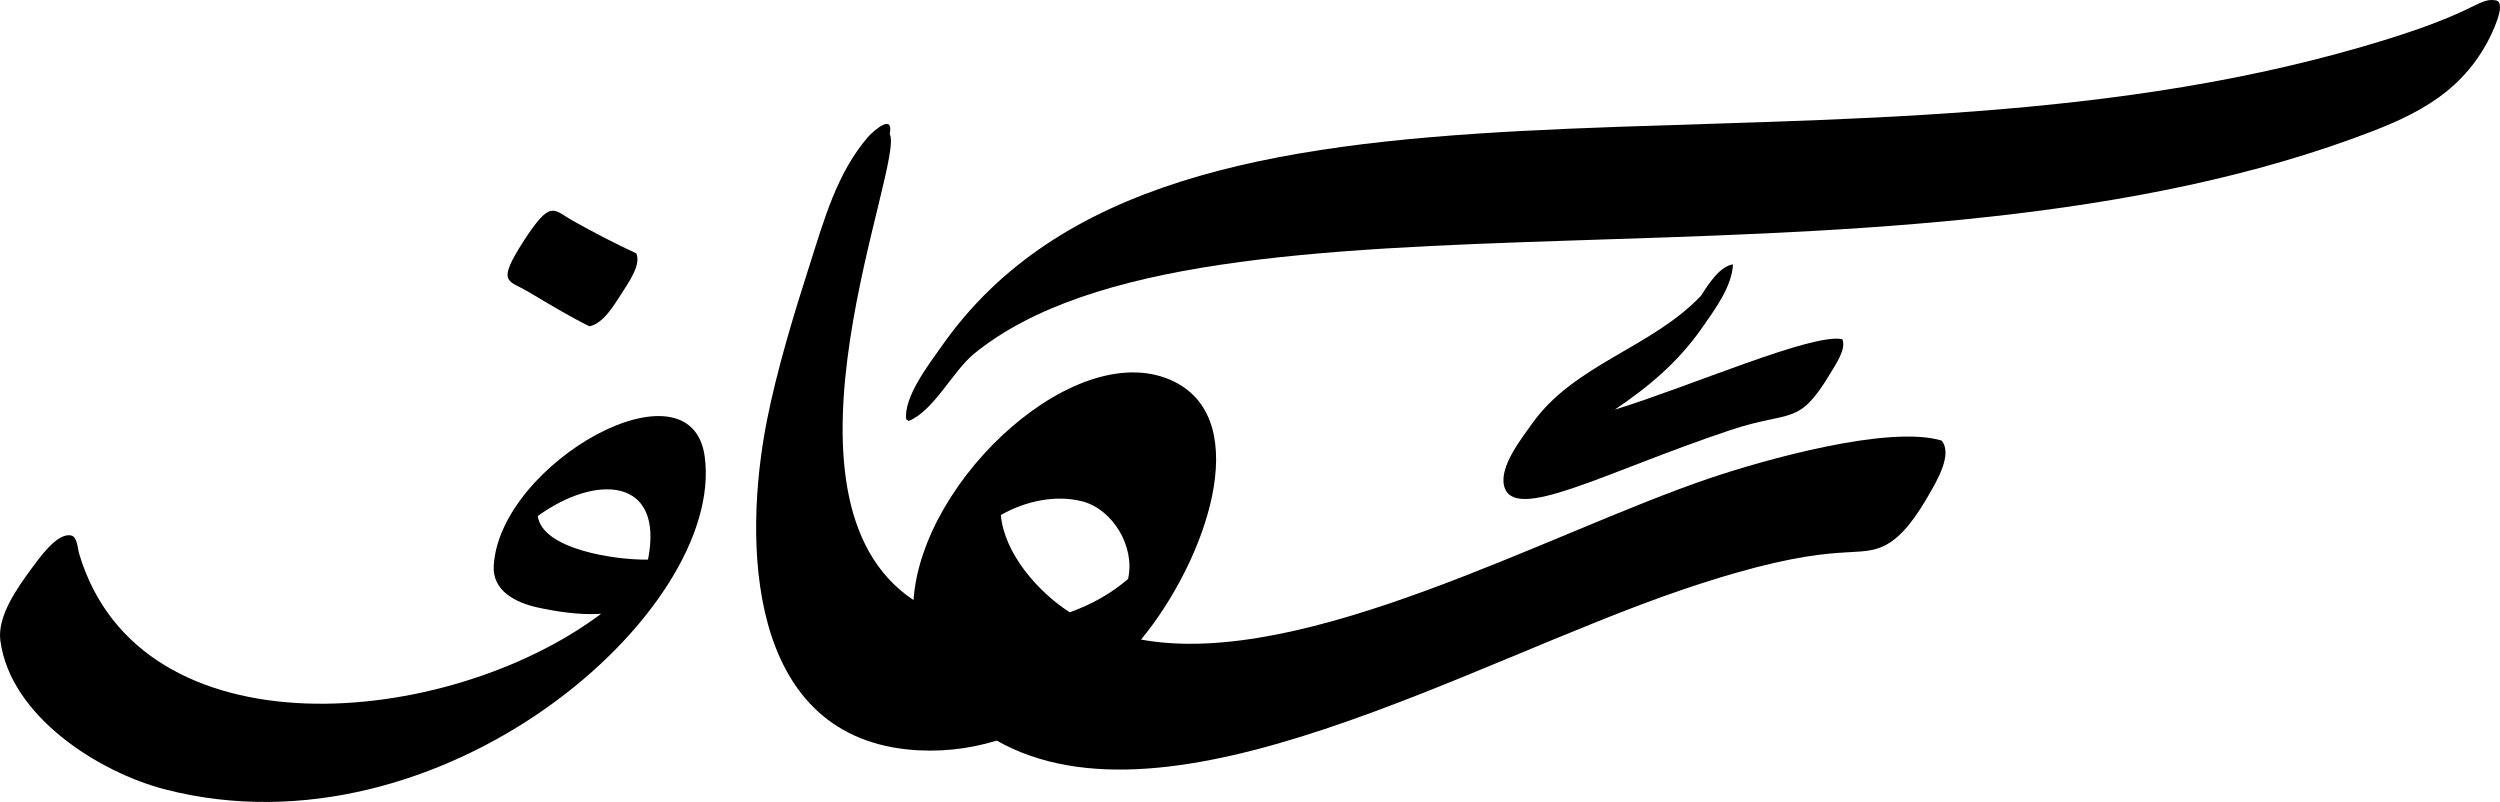 <svg xmlns="http://www.w3.org/2000/svg" xmlns:xlink="http://www.w3.org/1999/xlink" viewBox="199.43 394.04 808.35 259.31">
  <!-- Designed by Behdad: t.me/behdadbahariartworks -->
  <path d="M752.16,548.7c-52.12,17.67-131.1,61.78-183.78,52.14,21.04-25.55,36.53-70.35,10.93-83.29-30.91-15.62-81.82,31.02-84.5,70.52-49.53-32.92-2.59-141.61-7.7-150.67,1.33-6.73-4.93-1.36-6.97,.86-10.11,11.74-14.19,26.71-18.84,41.2-5.09,15.86-10.63,34.05-13.88,50.47-7.74,39.15-6.6,100.98,45.37,106.43,10.03,1.05,19.75-.06,28.93-2.85,55.98,31.71,152.86-25.39,221.56-48.75,49.46-16.82,55.51-9.65,65.2-14.15,6.34-2.94,11.16-10.62,14.63-16.58,2.46-4.3,7.82-13.17,4.11-17.54-17.04-5.11-57.23,6.17-75.06,12.21Zm-187.99,32.55c-5.51,4.76-11.98,8.33-18.85,10.77-10.55-6.76-21.21-19.29-22.28-31.46,7.91-4.48,17.65-6.63,26.29-4.42,9.96,2.55,17.23,14.77,14.84,25.11Z"/>
  <path d="M1006.4,394.15c-6.44-1.01-5.32,4.79-51.02,17.2-175.7,47.69-376.63-12.55-451.57,94.76-3.79,5.43-12.22,16.21-11.37,23.46l.77,.6c8.21-3.3,14.34-16.23,21.28-21.85,75.19-60.94,290.2-13.29,445.18-69.29,18.7-6.76,34.48-13.58,44.14-31.56,1.04-2,6.49-12.7,2.58-13.31Z"/>
  <path d="M359.07,576.96c-.49,8.25,7.33,12,14.18,13.5,5.94,1.3,13.28,2.47,20.17,2.07l.37-.02c-49.68,37.28-149.18,46.51-168.8-19.53-.44-1.47-.54-5.28-2.46-5.77-4.56-1.16-10.4,7.34-12.84,10.58-4.61,6.25-11.19,15.47-10.15,23.35,3.21,24.48,31.81,42.59,53.22,48.13,89.34,23.11,181.26-57.36,174.54-107.55-4.38-32.71-66.24,1.91-68.23,35.23Zm49.88-1.97c-10.74,.16-34.21-3.37-35.64-14.1,18.88-13.68,40.97-12.58,35.64,14.1Z"/>
  <path d="M749.83,499.97c4.1-5.9,9.62-13.3,9.94-20.45-4.14,.62-7.65,5.92-10.32,10.12-15.97,16.86-41.01,22.17-54.63,41.37-3.44,4.85-10.59,13.82-9.06,20.11,2.99,12.26,32.49-4.44,73.1-17.99,19.94-6.65,21.96-.99,32.42-18.41,1.61-2.73,5.31-8.01,3.82-11.02-9.8-1.98-48.84,15.17-73.54,22.79,10.53-7.13,20.32-15.08,28.27-26.53Z"/>
  <path d="M370.02,488.25c6.59,3.9,13.14,7.9,20.01,11.3,4.48-.98,7.71-6.5,10.17-10.27,2.36-3.74,6.66-9.62,4.96-13.32-6.95-3.21-13.73-6.76-20.41-10.49-6.5-3.63-7.08-7.2-15.98,6.46-8.86,13.83-5.09,12.57,1.25,16.33Z"/>
</svg>